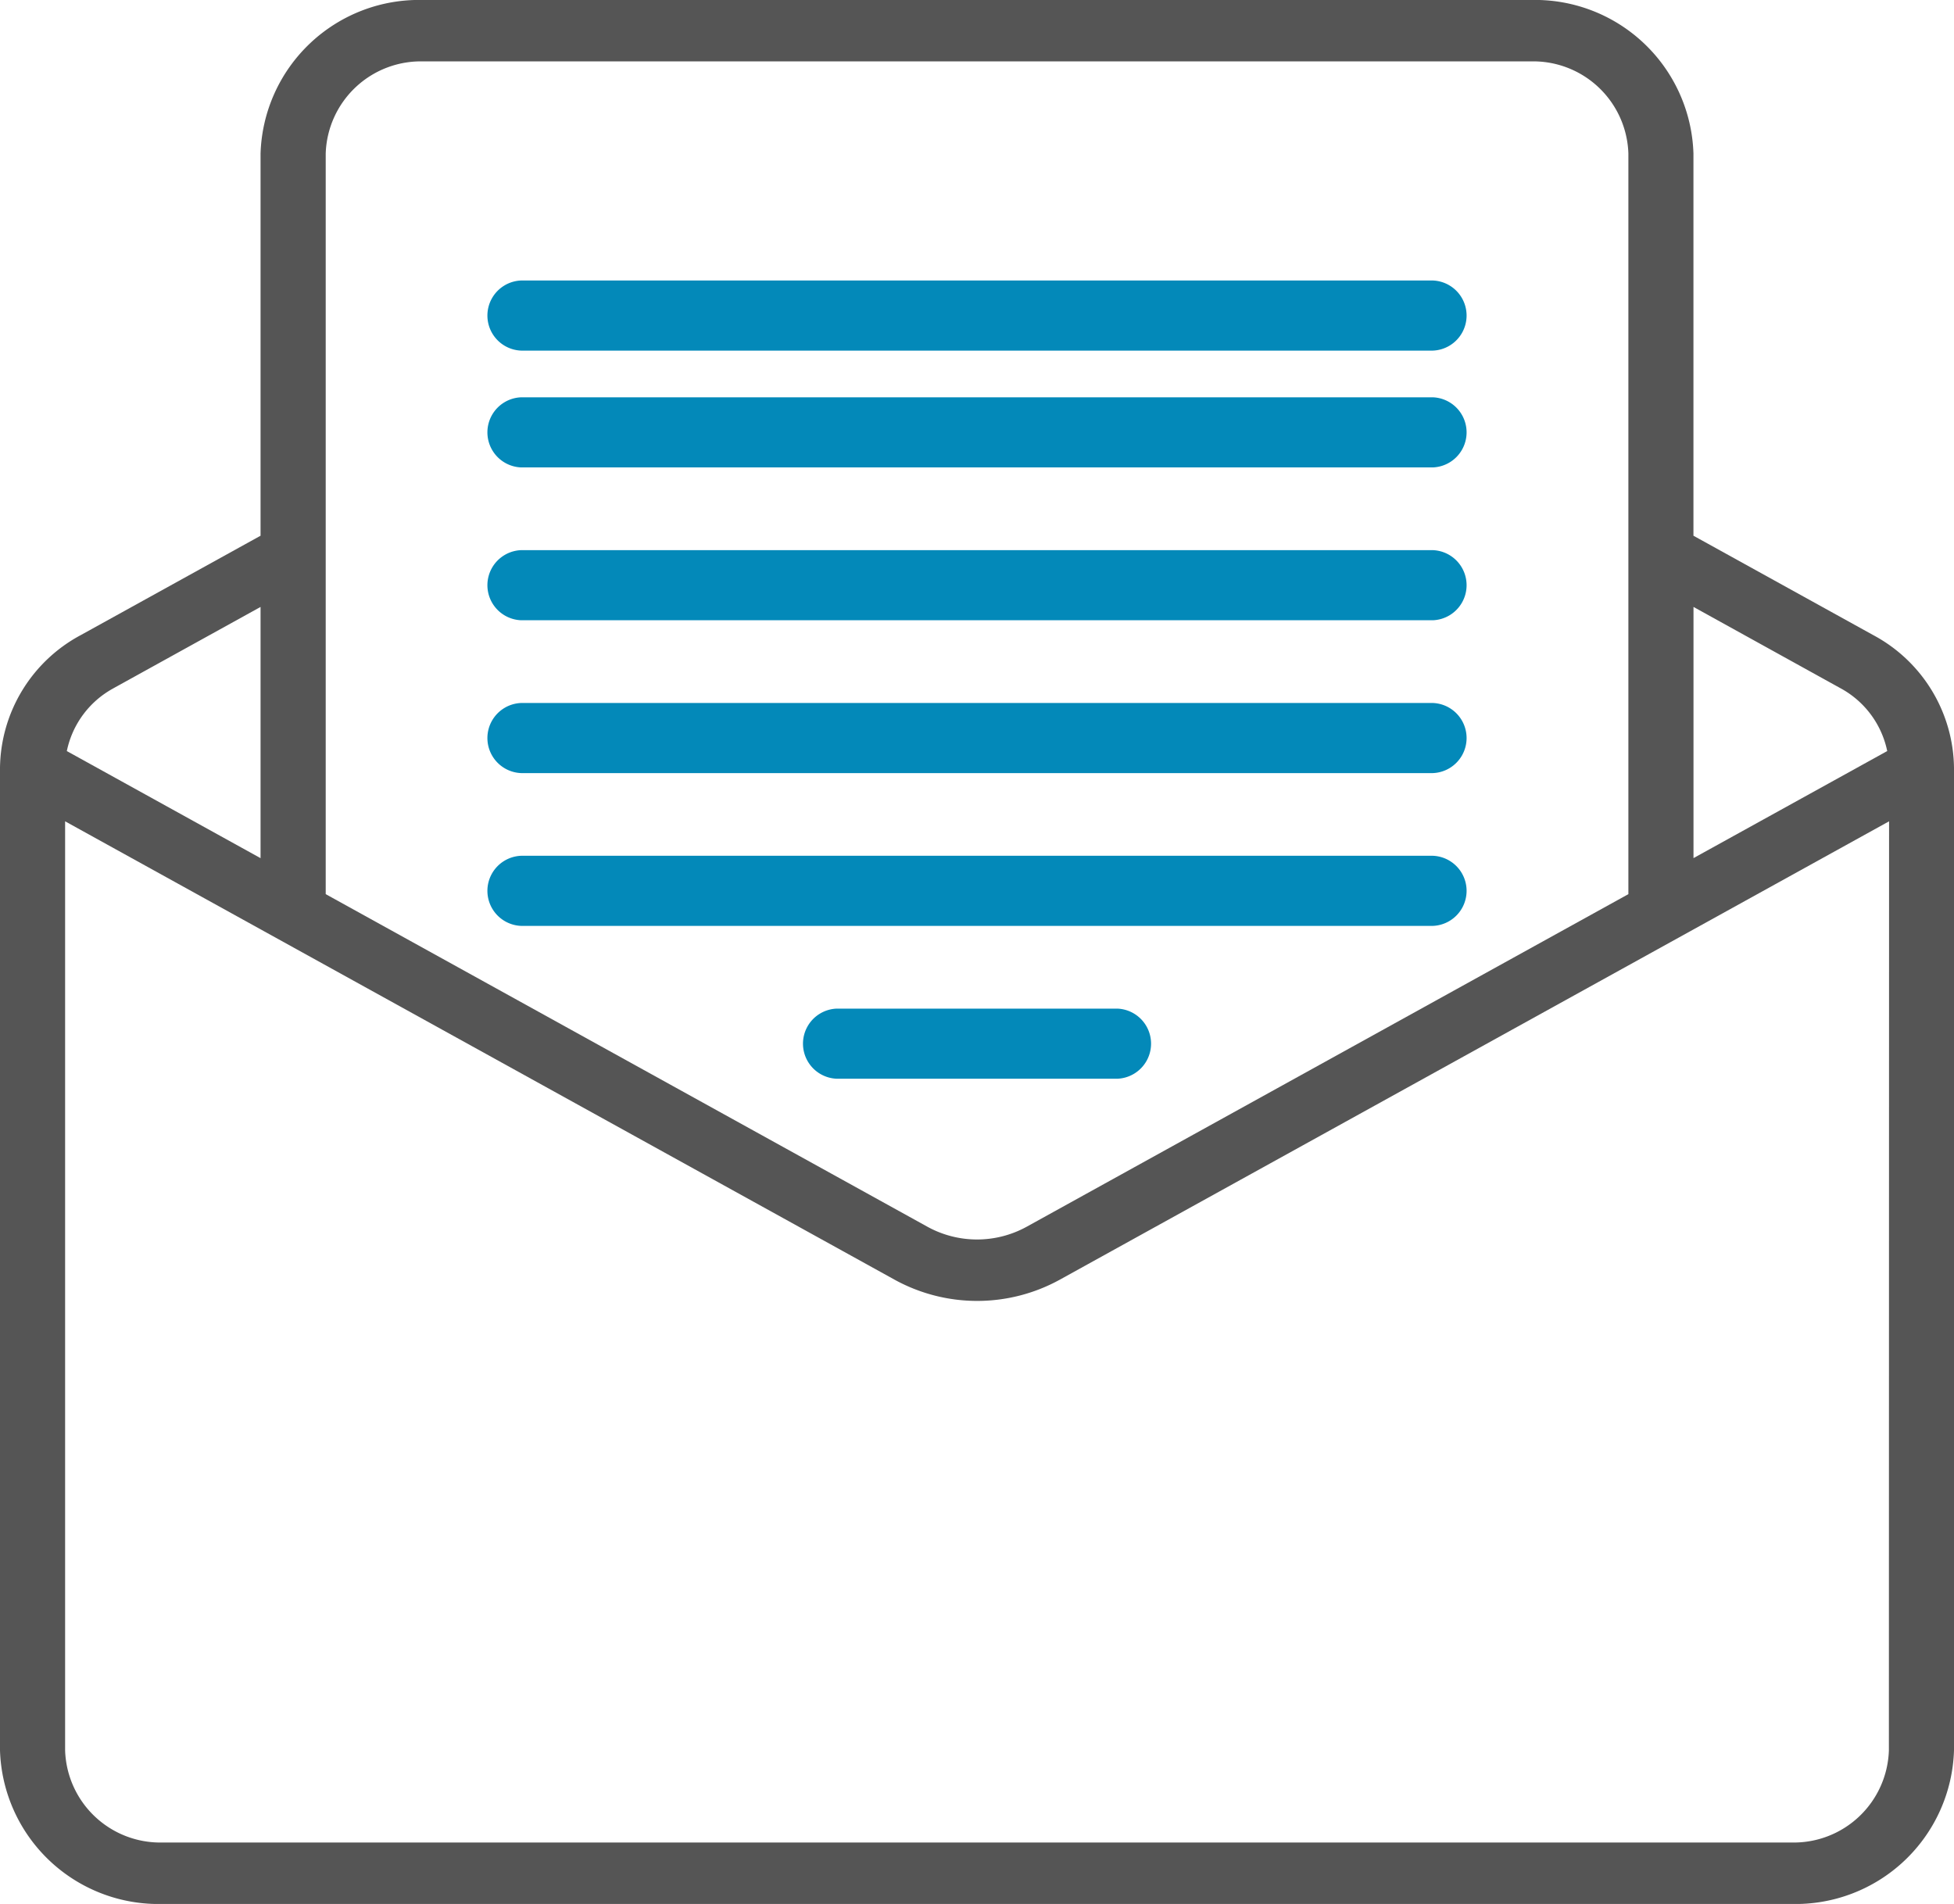 <svg xmlns="http://www.w3.org/2000/svg" width="41.052" height="40" viewBox="0 0 41.052 40">
  <g id="write-mail" transform="translate(-16 -8)">
    <path id="패스_43" data-name="패스 43" d="M144.737,193.473h19.152a.737.737,0,0,0,0-1.473H144.737a.737.737,0,0,0,0,1.473Z" transform="translate(-117.787 -169.231)" fill="#0389b9"/>
    <path id="패스_44" data-name="패스 44" d="M144.737,233.473h19.152a.737.737,0,0,0,0-1.473H144.737a.737.737,0,0,0,0,1.473Z" transform="translate(-117.787 -206.021)" fill="#0389b9"/>
    <path id="패스_45" data-name="패스 45" d="M222.63,272h-5.893a.737.737,0,0,0,0,1.473h5.893a.737.737,0,0,0,0-1.473Z" transform="translate(-183.157 -242.81)" fill="#0389b9"/>
    <path id="패스_46" data-name="패스 46" d="M19.421,48h34.21a3.331,3.331,0,0,0,3.421-3.226V24.129a3.207,3.207,0,0,0-1.691-2.783l-3.783-2.091V11.226A3.331,3.331,0,0,0,48.158,8H24.895a3.331,3.331,0,0,0-3.421,3.226v8.029l-3.783,2.091A3.207,3.207,0,0,0,16,24.129V44.774A3.331,3.331,0,0,0,19.421,48Zm36.263-3.226a2,2,0,0,1-2.053,1.935H19.421a2,2,0,0,1-2.053-1.935V25.255L34.8,34.888a3.6,3.6,0,0,0,3.46,0l17.428-9.633ZM54.669,22.46a1.95,1.95,0,0,1,.98,1.319l-4.07,2.249V20.751ZM24.895,9.29H48.158a2,2,0,0,1,2.053,1.935V26.785l-12.646,6.99a2.163,2.163,0,0,1-2.076,0l-12.646-6.99V11.226A2,2,0,0,1,24.895,9.29ZM18.383,22.46l3.091-1.709v5.278l-4.07-2.25a1.95,1.95,0,0,1,.98-1.319Z" fill="#555"/>
    <path id="패스_47" data-name="패스 47" d="M144.737,73.473h19.152a.737.737,0,0,0,0-1.473H144.737a.737.737,0,0,0,0,1.473Z" transform="translate(-117.787 -58.107)" fill="#0389b9"/>
    <path id="패스_48" data-name="패스 48" d="M144.737,113.473h19.152a.737.737,0,0,0,0-1.473H144.737a.737.737,0,0,0,0,1.473Z" transform="translate(-117.787 -95.653)" fill="#0389b9"/>
    <path id="패스_49" data-name="패스 49" d="M144.737,153.473h19.152a.737.737,0,0,0,0-1.473H144.737a.737.737,0,0,0,0,1.473Z" transform="translate(-117.787 -132.442)" fill="#0389b9"/>
  </g>
</svg>
